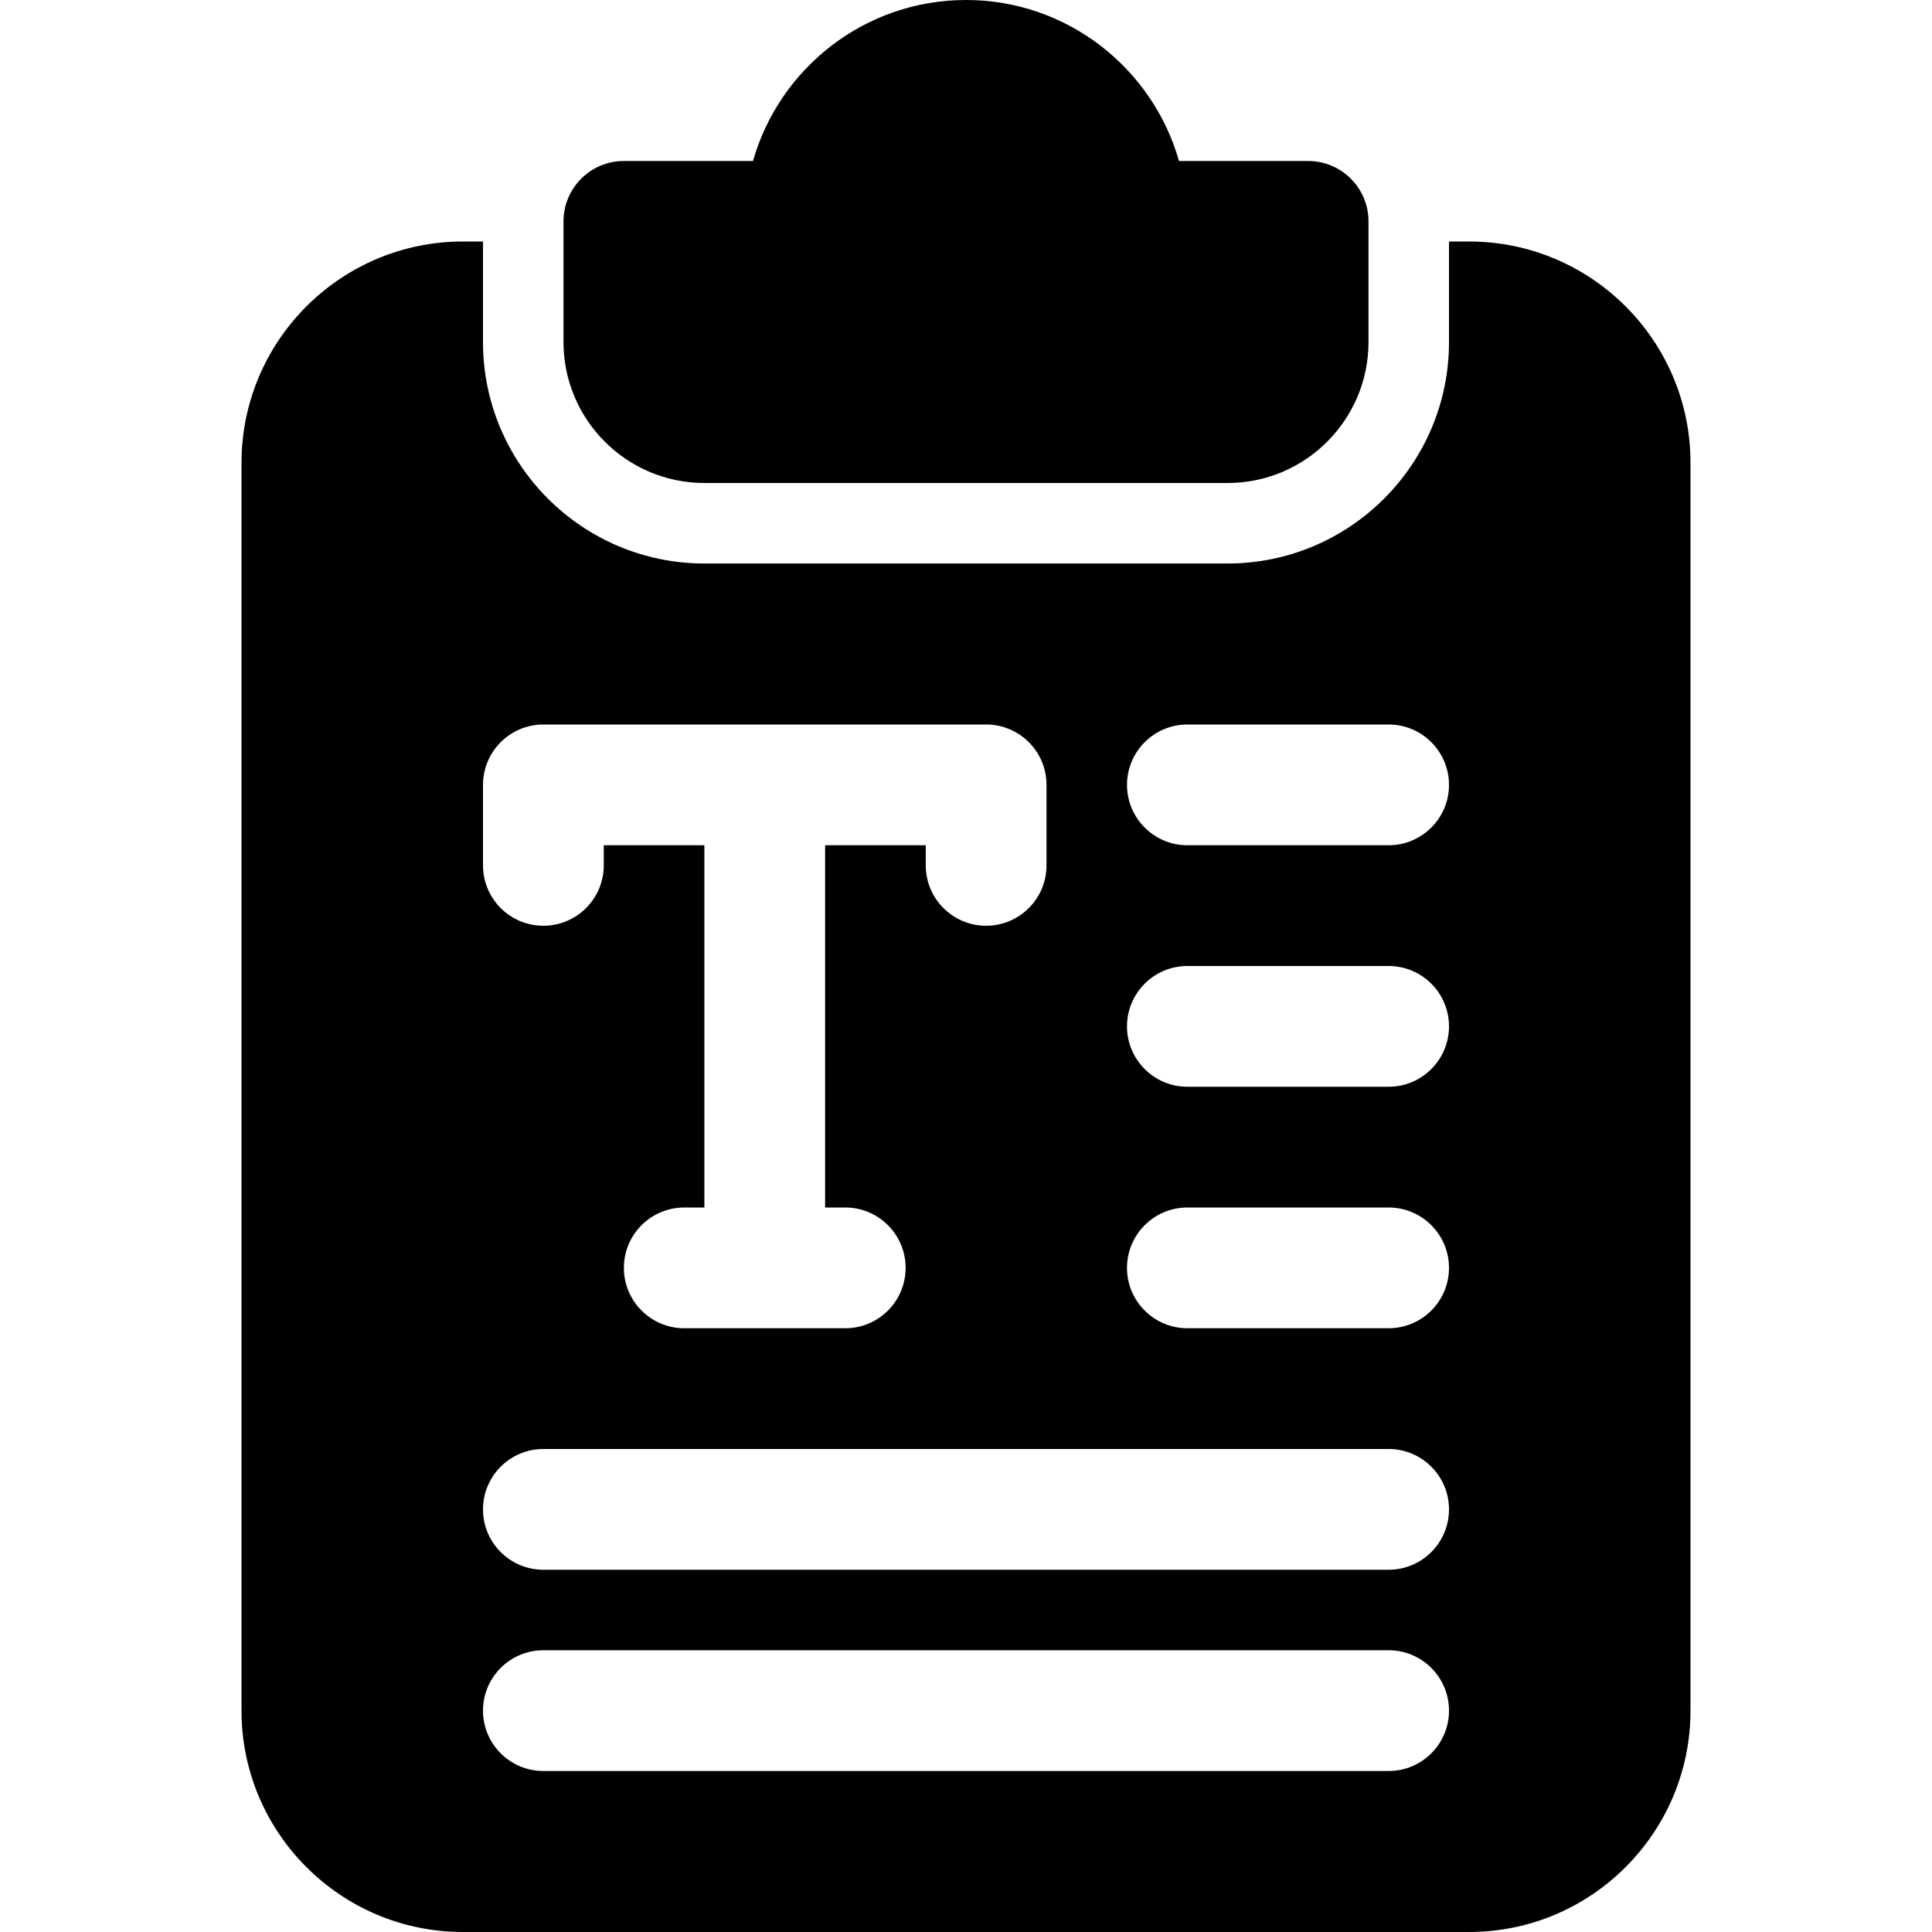 <svg id="bold" enable-background="new 0 0 24 24" height="512" viewBox="0 0 24 24" width="512" xmlns="http://www.w3.org/2000/svg"><path d="m18.25 3h-.25v1.25c0 1.517-1.233 2.75-2.75 2.75h-6.5c-1.517 0-2.75-1.233-2.75-2.75v-1.25h-.25c-1.517 0-2.75 1.233-2.75 2.75v15.5c0 1.517 1.233 2.75 2.75 2.75h12.5c1.517 0 2.75-1.233 2.75-2.75v-15.5c0-1.517-1.233-2.75-2.75-2.75zm-12.25 6.75c0-.414.336-.75.75-.75h5.5c.414 0 .75.336.75.75v1c0 .414-.336.75-.75.75s-.75-.336-.75-.75v-.25h-1.25v4.5h.25c.414 0 .75.336.75.75s-.336.75-.75.75h-2c-.414 0-.75-.336-.75-.75s.336-.75.75-.75h.25v-4.5h-1.25v.25c0 .414-.336.75-.75.75s-.75-.336-.75-.75zm11.25 12.25h-10.5c-.414 0-.75-.336-.75-.75s.336-.75.75-.75h10.5c.414 0 .75.336.75.75s-.336.75-.75.75zm0-2.5h-10.5c-.414 0-.75-.336-.75-.75s.336-.75.75-.75h10.5c.414 0 .75.336.75.75s-.336.75-.75.75zm0-3h-2.5c-.414 0-.75-.336-.75-.75s.336-.75.75-.75h2.5c.414 0 .75.336.75.75s-.336.75-.75.75zm0-3h-2.5c-.414 0-.75-.336-.75-.75s.336-.75.75-.75h2.5c.414 0 .75.336.75.75s-.336.75-.75.75zm0-3h-2.5c-.414 0-.75-.336-.75-.75s.336-.75.75-.75h2.5c.414 0 .75.336.75.75s-.336.75-.75.75z"/><path d="m15.25 6h-6.5c-.965 0-1.75-.785-1.75-1.75v-1.5c0-.414.336-.75.75-.75h1.604c.328-1.153 1.389-2 2.646-2s2.318.847 2.646 2h1.604c.414 0 .75.336.75.75v1.5c0 .965-.785 1.75-1.75 1.75z"/></svg>